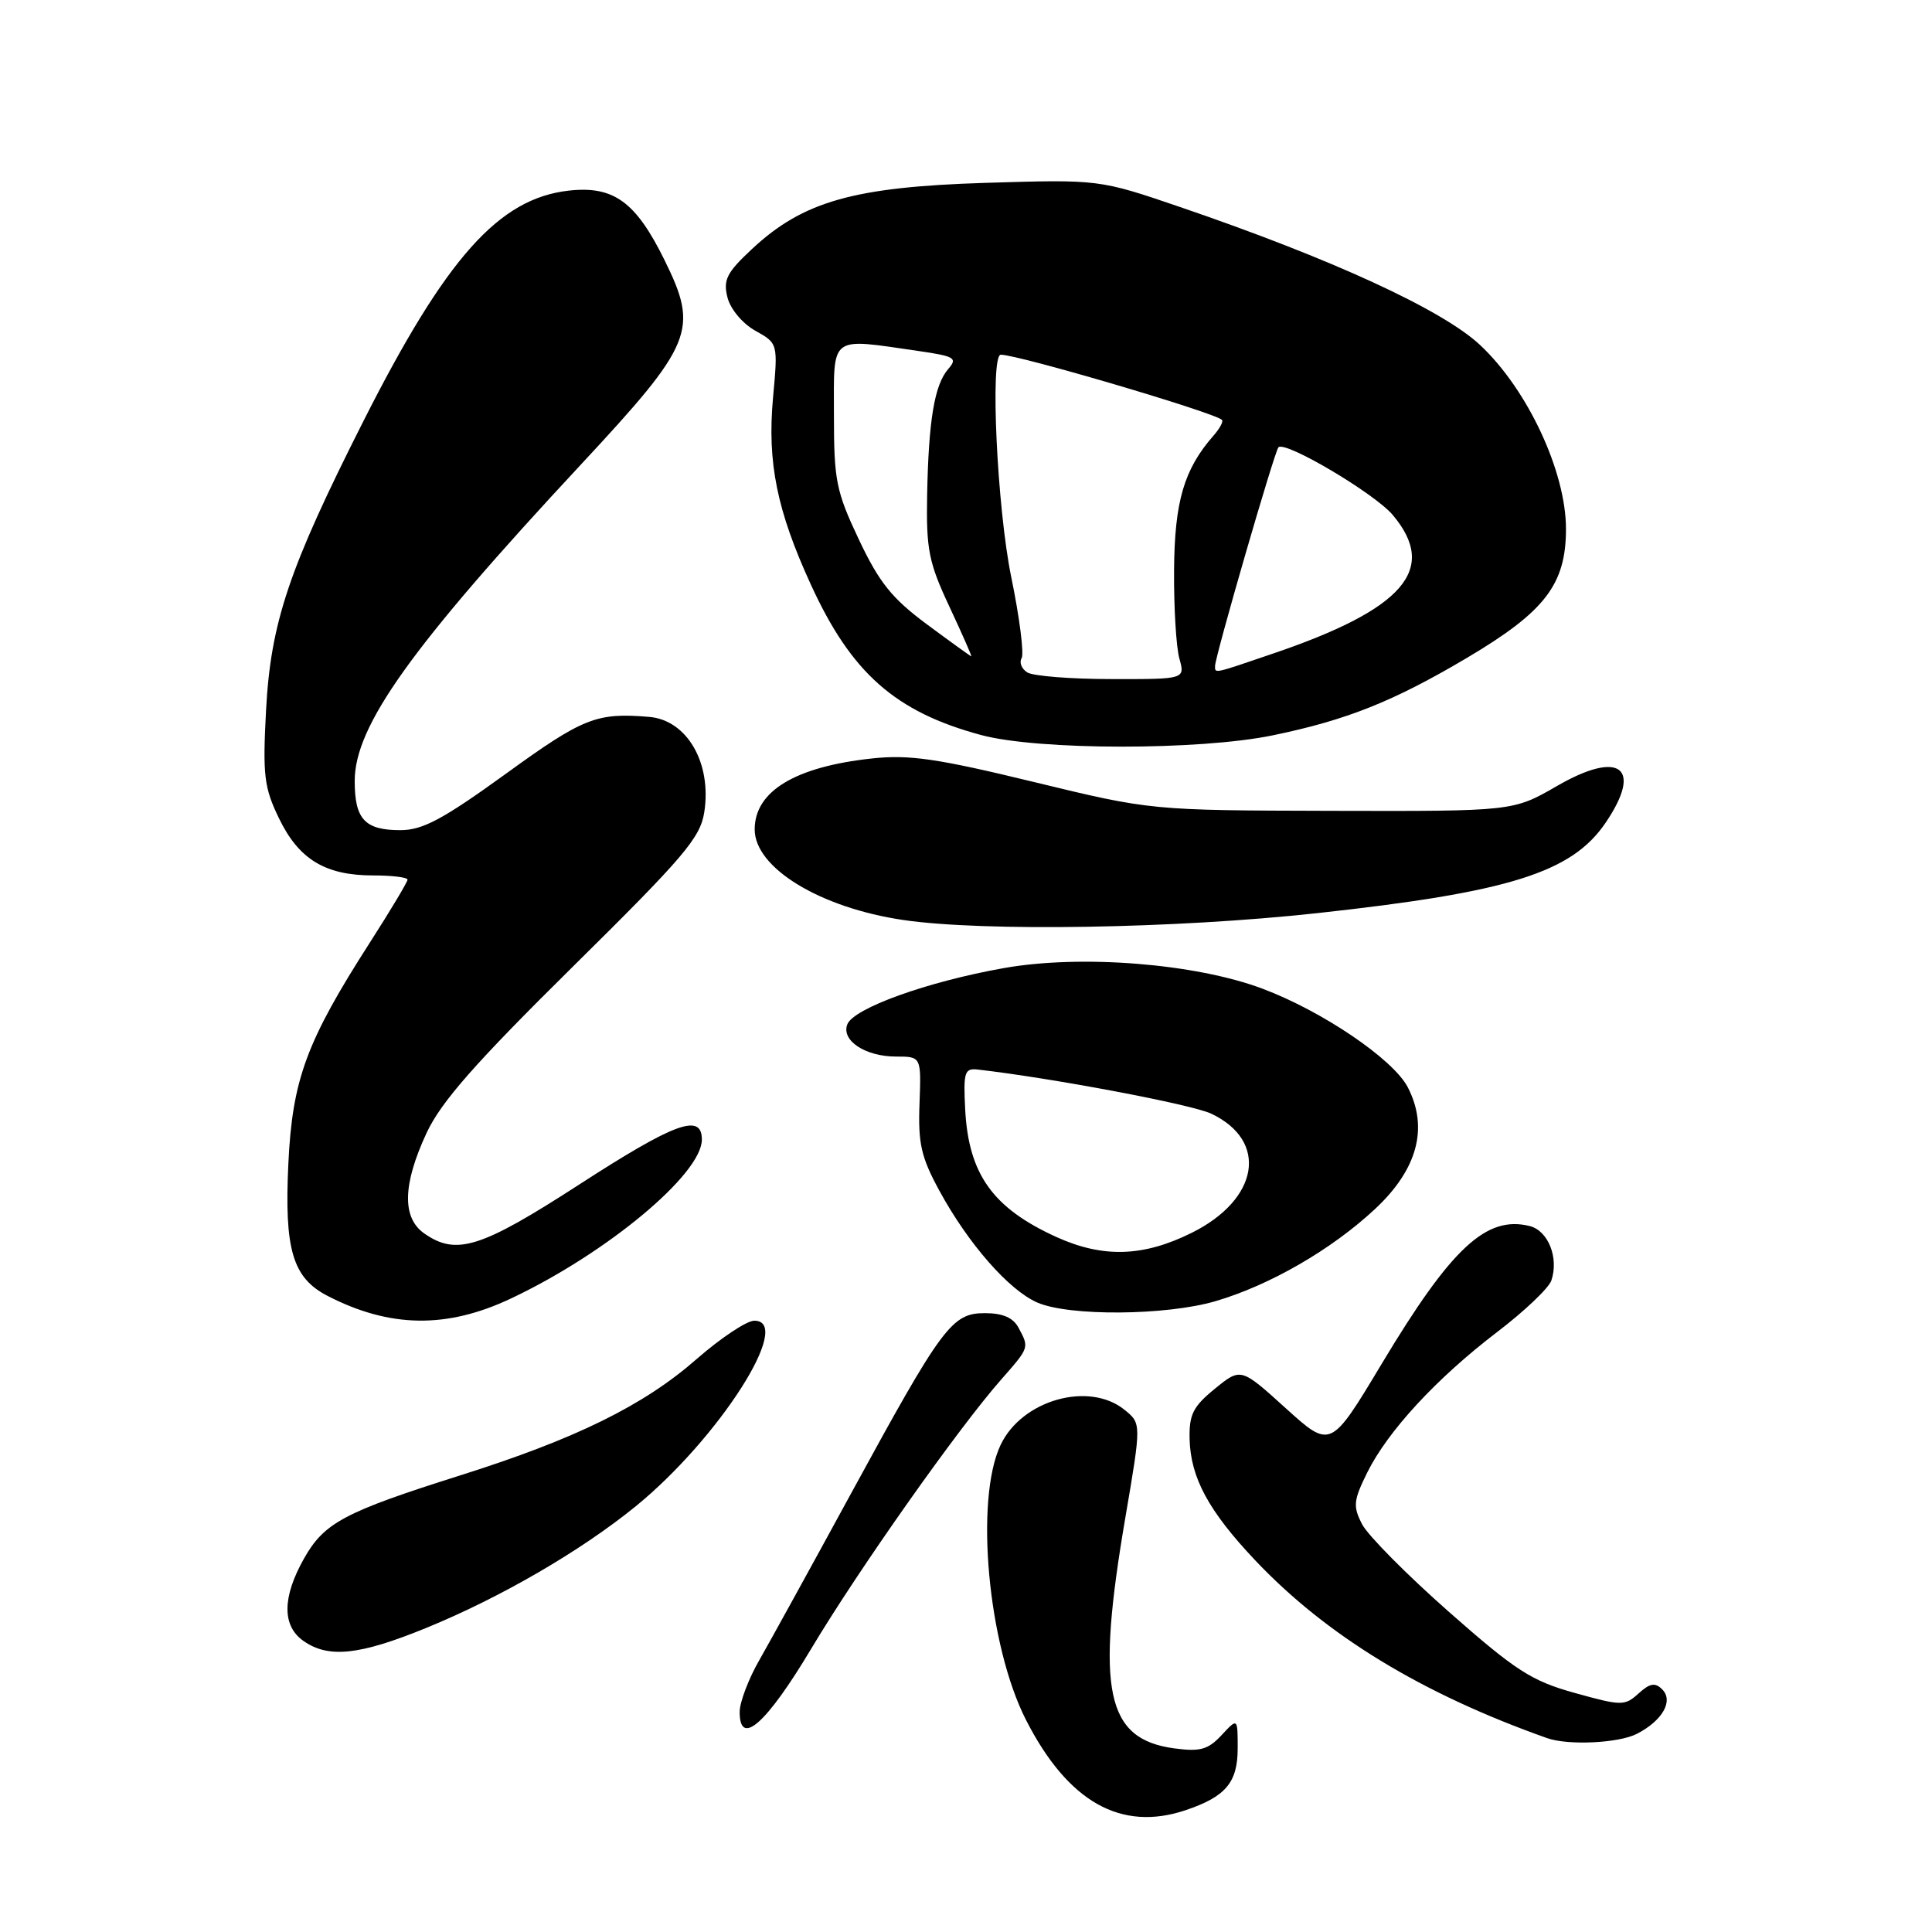 <?xml version="1.0" encoding="UTF-8" standalone="no"?>
<!DOCTYPE svg PUBLIC "-//W3C//DTD SVG 1.1//EN" "http://www.w3.org/Graphics/SVG/1.1/DTD/svg11.dtd" >
<svg xmlns="http://www.w3.org/2000/svg" xmlns:xlink="http://www.w3.org/1999/xlink" version="1.1" viewBox="0 0 256 256">
 <g >
 <path fill="currentColor"
d=" M 157.10 239.86 C 162.41 238.07 164.00 236.19 164.00 231.66 C 164.00 227.62 164.00 227.62 161.86 229.92 C 160.07 231.84 159.02 232.13 155.61 231.67 C 146.55 230.46 145.19 224.04 149.12 201.06 C 151.24 188.62 151.24 188.62 149.01 186.81 C 144.30 182.99 135.41 185.50 132.59 191.45 C 129.13 198.73 130.91 218.03 135.95 227.90 C 141.49 238.76 148.53 242.74 157.10 239.86 Z  M 216.90 229.74 C 220.29 227.99 221.78 225.38 220.25 223.85 C 219.31 222.91 218.62 223.03 217.12 224.39 C 215.28 226.06 214.87 226.05 208.65 224.32 C 202.93 222.73 200.85 221.39 192.00 213.59 C 186.43 208.68 181.26 203.46 180.49 201.98 C 179.26 199.59 179.33 198.84 181.16 195.13 C 183.90 189.61 190.34 182.64 198.38 176.50 C 201.99 173.75 205.22 170.68 205.56 169.68 C 206.58 166.68 205.15 163.08 202.70 162.46 C 196.95 161.02 192.31 165.33 183.09 180.70 C 176.32 191.98 176.32 191.98 170.37 186.60 C 164.42 181.21 164.42 181.21 160.97 184.02 C 158.07 186.39 157.55 187.44 157.63 190.71 C 157.77 195.82 160.15 200.22 166.31 206.74 C 175.75 216.72 188.38 224.42 205.00 230.31 C 207.79 231.30 214.49 230.98 216.90 229.74 Z  M 107.50 218.45 C 113.75 207.99 127.00 189.21 132.70 182.75 C 136.41 178.53 136.39 178.59 134.96 175.93 C 134.25 174.60 132.87 174.00 130.52 174.00 C 126.12 174.00 124.91 175.62 112.71 198.00 C 107.47 207.62 102.01 217.53 100.60 220.00 C 99.18 222.47 98.02 225.55 98.01 226.82 C 97.99 231.56 101.53 228.44 107.50 218.45 Z  M 56.50 215.70 C 66.35 211.67 76.96 205.51 84.25 199.58 C 95.26 190.60 105.23 175.00 99.95 175.00 C 98.94 175.00 95.50 177.29 92.31 180.08 C 85.28 186.24 76.29 190.66 61.00 195.49 C 45.60 200.36 42.97 201.76 40.29 206.50 C 37.38 211.66 37.36 215.44 40.22 217.44 C 43.54 219.76 47.62 219.33 56.50 215.70 Z  M 67.72 172.05 C 80.42 166.05 93.00 155.57 93.00 151.00 C 93.00 147.44 89.43 148.75 76.68 157.00 C 63.72 165.38 60.46 166.41 56.22 163.44 C 53.25 161.36 53.35 156.95 56.52 150.13 C 58.44 146.01 62.90 140.93 75.86 128.13 C 90.63 113.55 92.79 111.02 93.32 107.62 C 94.33 101.09 91.03 95.40 86.00 94.99 C 79.04 94.41 77.28 95.10 67.07 102.50 C 58.68 108.57 56.01 110.00 53.05 110.00 C 48.34 110.00 47.00 108.55 47.00 103.49 C 47.00 96.18 54.45 85.75 76.98 61.55 C 91.88 45.53 92.62 43.73 88.06 34.48 C 84.25 26.73 81.30 24.59 75.35 25.26 C 66.09 26.31 59.11 34.14 48.17 55.77 C 38.25 75.39 35.87 82.47 35.25 94.17 C 34.80 102.75 34.99 104.35 36.97 108.44 C 39.60 113.88 43.11 116.00 49.45 116.00 C 51.95 116.00 54.00 116.25 54.00 116.56 C 54.00 116.86 51.77 120.59 49.05 124.83 C 40.60 138.00 38.74 143.03 38.21 154.17 C 37.66 165.56 38.77 169.31 43.38 171.70 C 51.65 175.97 59.21 176.08 67.72 172.05 Z  M 161.07 172.41 C 168.28 170.29 176.43 165.58 182.20 160.20 C 187.83 154.95 189.31 149.44 186.54 144.07 C 184.61 140.35 175.22 133.98 167.27 131.00 C 158.36 127.66 143.21 126.46 133.00 128.28 C 122.86 130.08 113.09 133.60 112.27 135.74 C 111.45 137.88 114.67 140.00 118.73 140.00 C 122.07 140.00 122.07 140.00 121.84 146.25 C 121.64 151.51 122.06 153.35 124.47 157.77 C 128.29 164.80 133.68 170.95 137.44 172.59 C 141.66 174.43 154.51 174.33 161.07 172.41 Z  M 174.50 121.00 C 199.99 118.22 208.26 115.63 212.75 109.02 C 217.74 101.67 214.63 99.33 206.29 104.16 C 200.50 107.50 200.50 107.50 176.50 107.44 C 152.50 107.38 152.50 107.38 137.00 103.62 C 124.16 100.50 120.48 99.97 115.54 100.50 C 105.36 101.60 100.00 104.84 100.00 109.90 C 100.00 115.01 108.68 120.29 119.72 121.91 C 130.34 123.46 155.82 123.04 174.50 121.00 Z  M 168.68 97.43 C 178.45 95.41 184.62 92.95 194.38 87.17 C 204.74 81.03 207.50 77.43 207.50 70.08 C 207.50 62.49 202.40 51.58 196.10 45.70 C 191.12 41.04 176.44 34.29 156.39 27.44 C 145.64 23.77 145.64 23.77 130.57 24.23 C 113.15 24.77 106.41 26.68 99.66 32.98 C 96.30 36.11 95.80 37.08 96.39 39.40 C 96.78 40.95 98.37 42.86 100.08 43.82 C 103.09 45.50 103.09 45.50 102.43 52.70 C 101.65 61.27 102.94 67.65 107.46 77.50 C 112.82 89.20 118.65 94.34 130.02 97.40 C 137.58 99.43 158.92 99.45 168.68 97.43 Z  M 140.00 163.92 C 131.55 160.08 128.33 155.59 127.89 146.97 C 127.64 142.06 127.81 141.52 129.56 141.72 C 139.42 142.85 157.92 146.34 160.50 147.57 C 168.11 151.18 166.84 158.91 157.92 163.35 C 151.51 166.54 146.17 166.71 140.00 163.92 Z  M 136.12 89.10 C 135.36 88.62 135.03 87.77 135.37 87.21 C 135.71 86.65 135.10 81.83 134.00 76.49 C 132.12 67.37 131.16 47.00 132.61 47.00 C 134.93 47.00 160.72 54.60 161.91 55.63 C 162.14 55.83 161.63 56.78 160.78 57.74 C 156.89 62.19 155.64 66.44 155.57 75.50 C 155.53 80.45 155.85 85.74 156.27 87.25 C 157.04 90.00 157.04 90.00 147.27 89.98 C 141.90 89.98 136.88 89.58 136.12 89.10 Z  M 161.00 88.25 C 161.00 87.02 168.89 59.77 169.40 59.27 C 170.30 58.37 182.14 65.38 184.55 68.24 C 190.60 75.43 186.03 80.71 168.63 86.62 C 160.72 89.32 161.00 89.26 161.00 88.25 Z  M 122.81 82.72 C 118.19 79.29 116.50 77.19 113.81 71.50 C 110.79 65.11 110.50 63.68 110.50 55.00 C 110.50 44.25 109.78 44.79 121.78 46.52 C 126.51 47.21 126.91 47.45 125.65 48.89 C 123.82 51.00 123.04 55.66 122.85 65.63 C 122.72 72.81 123.06 74.54 125.80 80.38 C 127.50 84.02 128.81 86.99 128.70 86.97 C 128.59 86.95 125.94 85.04 122.81 82.72 Z "/>
</g>
</svg>